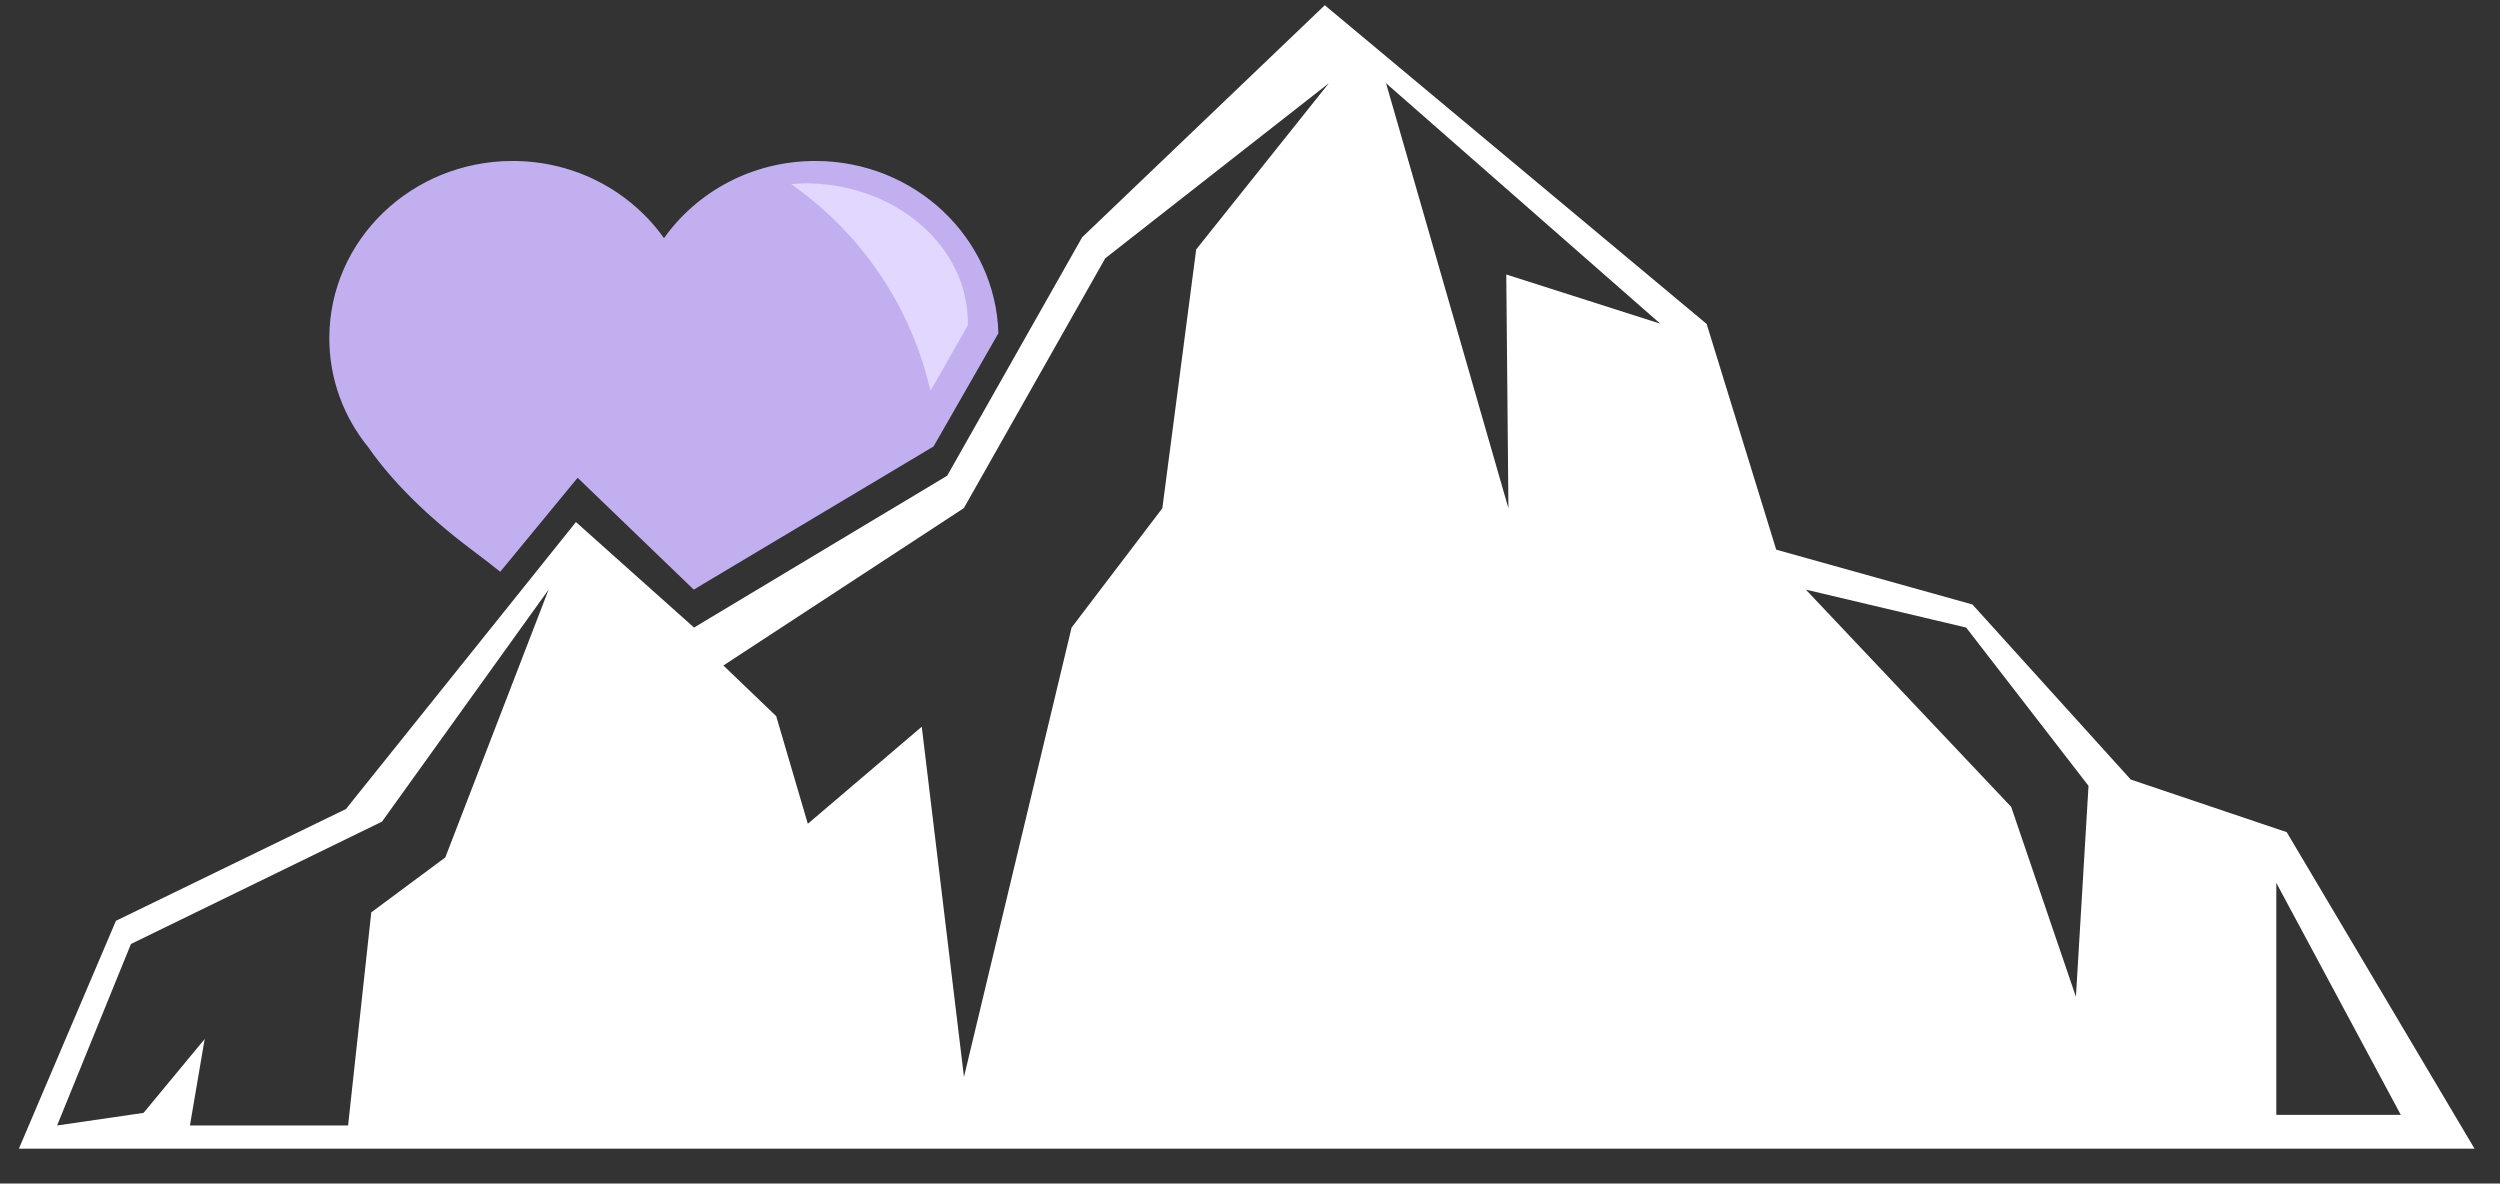 <?xml version="1.0" encoding="UTF-8"?>
<svg id="Layer_1" data-name="Layer 1" xmlns="http://www.w3.org/2000/svg" viewBox="0 0 186.52 88.3">
  <rect x="0" y="0" width="186.52" height="88.3" fill="#333333" stroke="none"/>
  <defs>
    <style>
      .cls-1 {
        fill: #fff;
      }

      .cls-2 {
        fill: #c2aff0;
      }

      .cls-3 {
        fill: #e1d7ff;
      }
    </style>
  </defs>
  <path class="cls-1" d="m170.62,62.09l-11.65-3.93-11.81-13.06-14.64-4.09-5.19-16.84L98.84.39l-18.1,17.31-10.07,17.79-18.89,11.33-8.81-7.87-17.16,21.41-17.16,8.34-7.24,17h183.21l-14.01-23.61Zm-137.41,1.89l-5.51,4.09-1.73,15.9h-11.8l1.1-6.45-4.56,5.51-6.45.94,5.51-13.54,18.73-9.13,12.43-17.31-7.71,19.99Zm56.03-45.33l-2.52,19.27-6.77,8.9-8.03,33.53-3.15-26.13-8.5,7.24-2.36-8.03-3.94-3.78,17.94-11.74,10.55-18.64,16.68-13.06-9.92,12.43Zm23.3,19.27l-9.13-31.71,20.46,17.94-11.49-3.67.16,17.43Zm42.34,36.45l-4.83-14.17-15.32-16.21,11.96,2.83,9.13,11.81-.94,15.74Zm14.95-8.5l9.29,17.31h-9.29v-17.31Z"/>
  <path class="cls-2" d="m43.09,35.64l8.67,8.35,17.89-10.68,4.84-8.45c-.21-7.13-6.24-12.85-13.66-12.85-4.69,0-8.82,2.28-11.29,5.76-2.47-3.48-6.6-5.76-11.29-5.76-7.56,0-13.68,5.92-13.68,13.22,0,3.07,1.08,5.89,2.9,8.13,1.75,2.51,4.32,5.1,7.73,7.66.75.56,1.45,1.1,2.12,1.64l5.78-7.02Z"/>
  <path class="cls-3" d="m72.21,24.29c0-.07,0-.13,0-.2,0-5.75-5.43-10.41-12.12-10.41-.36,0-.71.03-1.06.06,5.17,3.62,8.94,9.07,10.39,15.42l2.78-4.87Z"/>
</svg>